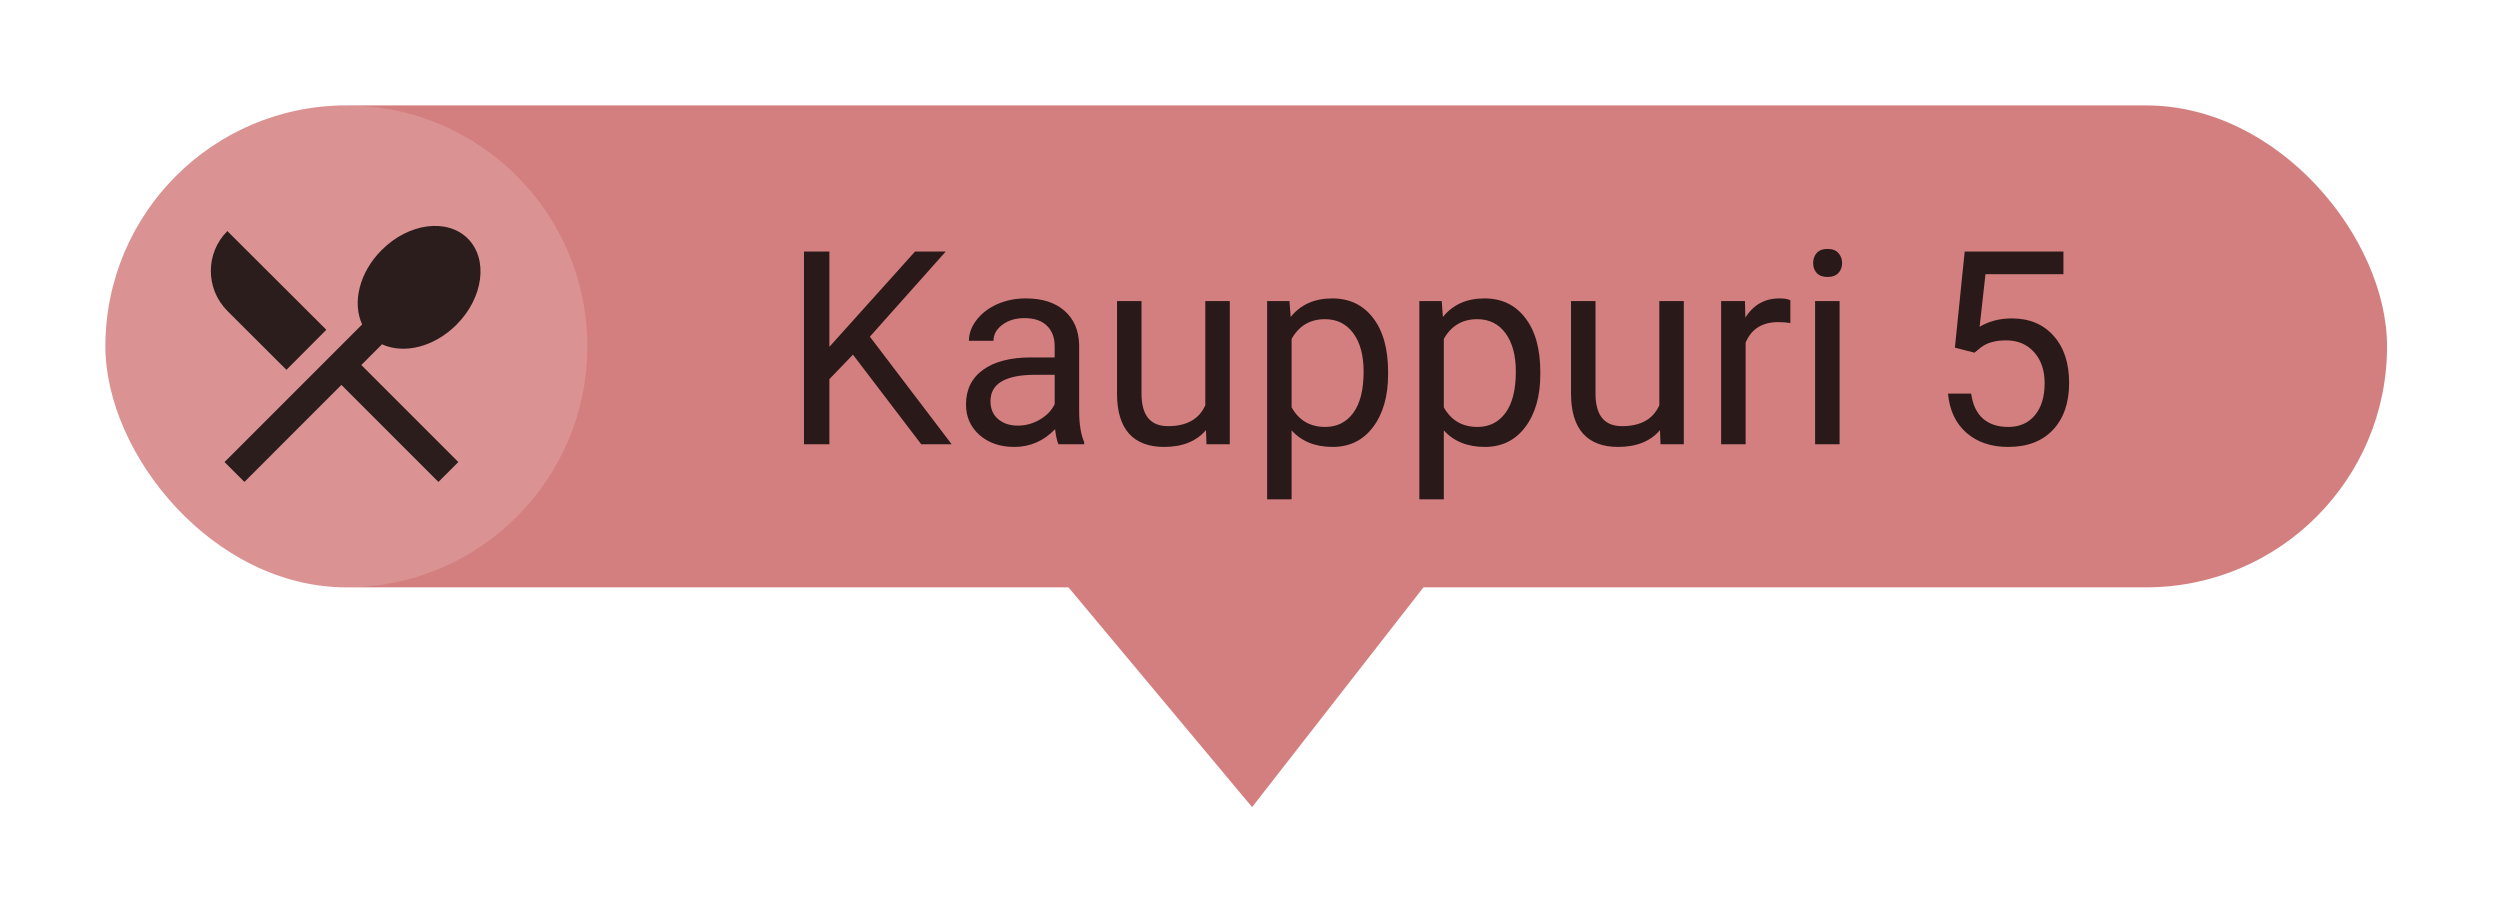 <svg width="166" height="61" viewBox="0 0 166 61" fill="none" xmlns="http://www.w3.org/2000/svg">
<g filter="url(#filter0_d)">
<rect x="7" y="5" width="151.5" height="32" rx="16" fill="#D37F7F"/>
<circle cx="23" cy="21" r="16" fill="white" fill-opacity="0.15"/>
<path d="M19.019 22.556L15.095 18.642C13.635 17.172 13.635 14.803 15.095 13.343L21.669 19.897L19.019 22.556ZM25.367 20.861L23.991 22.238L30.433 28.68L29.112 30L22.67 23.558L16.229 30L14.908 28.68L24.047 19.541C23.382 18.109 23.85 16.096 25.339 14.607C27.127 12.809 29.693 12.472 31.06 13.839C32.436 15.215 32.099 17.781 30.302 19.569C28.813 21.058 26.8 21.526 25.367 20.861Z" fill="black" fill-opacity="0.8"/>
<path d="M56.636 21.55L55.071 23.176V27.5H53.384V14.703H55.071V21.031L60.758 14.703H62.797L57.761 20.355L63.192 27.5H61.171L56.636 21.55ZM70.285 27.5C70.191 27.312 70.115 26.979 70.057 26.498C69.301 27.283 68.398 27.676 67.35 27.676C66.412 27.676 65.642 27.412 65.038 26.885C64.44 26.352 64.142 25.678 64.142 24.863C64.142 23.873 64.517 23.105 65.267 22.561C66.022 22.01 67.083 21.734 68.448 21.734H70.03V20.987C70.03 20.419 69.86 19.968 69.52 19.634C69.181 19.294 68.68 19.124 68.018 19.124C67.438 19.124 66.951 19.27 66.559 19.564C66.166 19.856 65.97 20.211 65.97 20.627H64.335C64.335 20.152 64.502 19.695 64.836 19.256C65.176 18.811 65.633 18.459 66.207 18.201C66.787 17.943 67.423 17.814 68.114 17.814C69.21 17.814 70.068 18.09 70.689 18.641C71.311 19.186 71.633 19.939 71.656 20.899V25.276C71.656 26.149 71.768 26.844 71.99 27.359V27.5H70.285ZM67.587 26.261C68.097 26.261 68.58 26.129 69.037 25.865C69.494 25.602 69.825 25.259 70.03 24.837V22.886H68.756C66.764 22.886 65.768 23.469 65.768 24.635C65.768 25.145 65.938 25.543 66.277 25.83C66.617 26.117 67.054 26.261 67.587 26.261ZM80.076 26.56C79.443 27.304 78.515 27.676 77.29 27.676C76.276 27.676 75.503 27.383 74.97 26.797C74.442 26.205 74.176 25.332 74.17 24.178V17.99H75.796V24.134C75.796 25.575 76.382 26.296 77.554 26.296C78.796 26.296 79.622 25.833 80.032 24.907V17.99H81.658V27.5H80.111L80.076 26.56ZM92.17 22.851C92.17 24.298 91.839 25.464 91.177 26.349C90.515 27.233 89.618 27.676 88.487 27.676C87.333 27.676 86.425 27.31 85.763 26.577V31.156H84.137V17.99H85.622L85.701 19.045C86.363 18.225 87.283 17.814 88.461 17.814C89.603 17.814 90.506 18.245 91.168 19.106C91.836 19.968 92.17 21.166 92.17 22.701V22.851ZM90.544 22.666C90.544 21.594 90.315 20.747 89.858 20.126C89.401 19.505 88.774 19.194 87.978 19.194C86.993 19.194 86.255 19.631 85.763 20.504V25.048C86.249 25.915 86.993 26.349 87.995 26.349C88.774 26.349 89.393 26.041 89.85 25.426C90.312 24.805 90.544 23.885 90.544 22.666ZM102.277 22.851C102.277 24.298 101.946 25.464 101.284 26.349C100.622 27.233 99.726 27.676 98.595 27.676C97.44 27.676 96.532 27.31 95.87 26.577V31.156H94.244V17.99H95.73L95.809 19.045C96.471 18.225 97.391 17.814 98.568 17.814C99.711 17.814 100.613 18.245 101.275 19.106C101.943 19.968 102.277 21.166 102.277 22.701V22.851ZM100.651 22.666C100.651 21.594 100.423 20.747 99.966 20.126C99.509 19.505 98.882 19.194 98.085 19.194C97.101 19.194 96.362 19.631 95.87 20.504V25.048C96.356 25.915 97.101 26.349 98.103 26.349C98.882 26.349 99.5 26.041 99.957 25.426C100.42 24.805 100.651 23.885 100.651 22.666ZM110.223 26.56C109.59 27.304 108.661 27.676 107.437 27.676C106.423 27.676 105.649 27.383 105.116 26.797C104.589 26.205 104.322 25.332 104.316 24.178V17.99H105.942V24.134C105.942 25.575 106.528 26.296 107.7 26.296C108.942 26.296 109.769 25.833 110.179 24.907V17.99H111.805V27.5H110.258L110.223 26.56ZM118.88 19.449C118.634 19.408 118.367 19.388 118.08 19.388C117.014 19.388 116.29 19.842 115.909 20.75V27.5H114.283V17.99H115.865L115.892 19.089C116.425 18.239 117.181 17.814 118.159 17.814C118.476 17.814 118.716 17.855 118.88 17.938V19.449ZM122.149 27.5H120.523V17.99H122.149V27.5ZM120.392 15.468C120.392 15.204 120.471 14.981 120.629 14.8C120.793 14.618 121.033 14.527 121.35 14.527C121.666 14.527 121.906 14.618 122.07 14.8C122.234 14.981 122.316 15.204 122.316 15.468C122.316 15.731 122.234 15.951 122.07 16.127C121.906 16.303 121.666 16.391 121.35 16.391C121.033 16.391 120.793 16.303 120.629 16.127C120.471 15.951 120.392 15.731 120.392 15.468ZM129.805 21.084L130.455 14.703H137.012V16.206H131.835L131.448 19.695C132.075 19.326 132.787 19.142 133.584 19.142C134.75 19.142 135.676 19.528 136.361 20.302C137.047 21.069 137.39 22.109 137.39 23.422C137.39 24.74 137.032 25.78 136.317 26.542C135.608 27.298 134.615 27.676 133.338 27.676C132.207 27.676 131.284 27.362 130.569 26.735C129.854 26.108 129.447 25.241 129.348 24.134H130.886C130.985 24.866 131.246 25.42 131.668 25.795C132.09 26.164 132.646 26.349 133.338 26.349C134.094 26.349 134.686 26.091 135.113 25.575C135.547 25.06 135.764 24.348 135.764 23.439C135.764 22.584 135.529 21.898 135.061 21.383C134.598 20.861 133.979 20.601 133.206 20.601C132.497 20.601 131.94 20.756 131.536 21.066L131.105 21.418L129.805 21.084Z" fill="black" fill-opacity="0.8"/>
<path d="M72.25 36.5H71.181L71.866 37.321L82.728 50.321L83.126 50.796L83.506 50.307L93.644 37.307L94.274 36.5H93.25H72.25Z" fill="#D37F7F" stroke="#D37F7F"/>
</g>
<defs>
<filter id="filter0_d" x="0" y="0" width="165.5" height="60.592" filterUnits="userSpaceOnUse" color-interpolation-filters="sRGB">
<feFlood flood-opacity="0" result="BackgroundImageFix"/>
<feColorMatrix in="SourceAlpha" type="matrix" values="0 0 0 0 0 0 0 0 0 0 0 0 0 0 0 0 0 0 127 0"/>
<feOffset dy="2"/>
<feGaussianBlur stdDeviation="3.5"/>
<feColorMatrix type="matrix" values="0 0 0 0 0 0 0 0 0 0 0 0 0 0 0 0 0 0 0.15 0"/>
<feBlend mode="normal" in2="BackgroundImageFix" result="effect1_dropShadow"/>
<feBlend mode="normal" in="SourceGraphic" in2="effect1_dropShadow" result="shape"/>
</filter>
</defs>
</svg>
